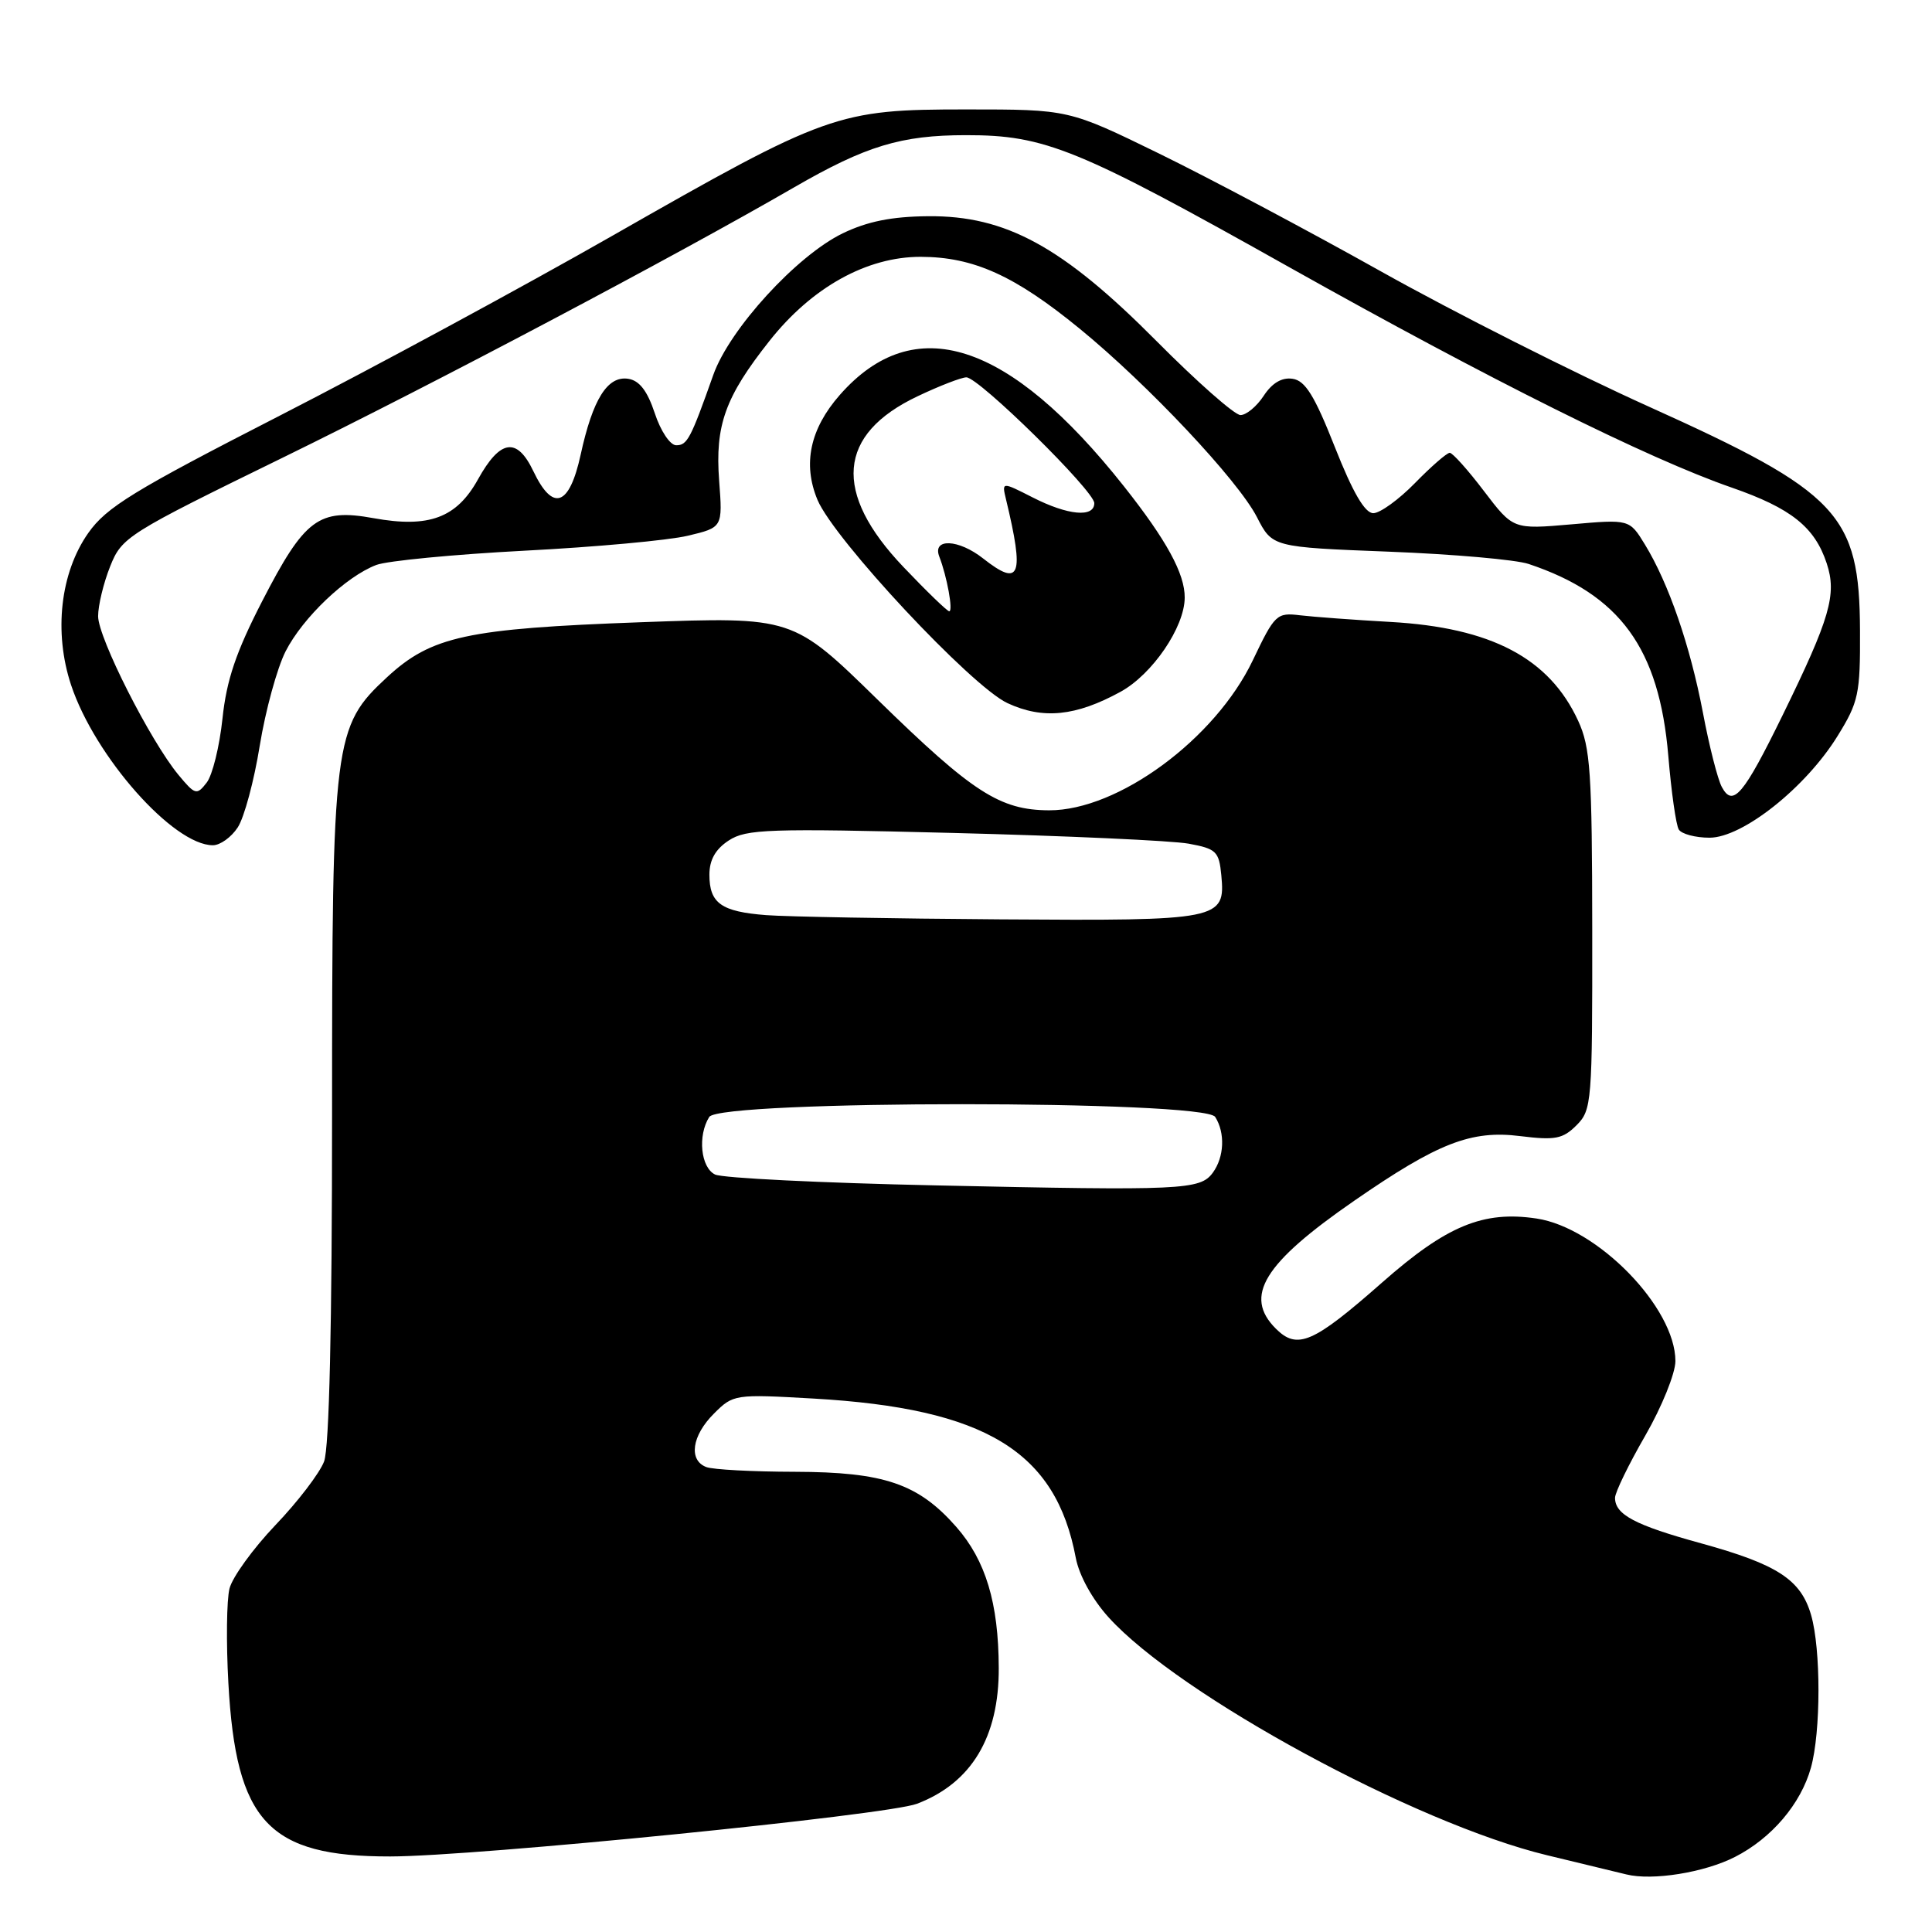 <?xml version="1.0" encoding="UTF-8" standalone="no"?>
<!DOCTYPE svg PUBLIC "-//W3C//DTD SVG 1.1//EN" "http://www.w3.org/Graphics/SVG/1.1/DTD/svg11.dtd" >
<svg xmlns="http://www.w3.org/2000/svg" xmlns:xlink="http://www.w3.org/1999/xlink" version="1.1" viewBox="0 0 256 256">
 <g >
 <path fill="currentColor"
d=" M 229.88 246.06 C 234.75 243.58 238.62 239.03 239.96 234.22 C 241.28 229.47 241.29 218.53 239.98 214.00 C 238.62 209.30 235.52 207.29 225.41 204.50 C 216.63 202.09 214.00 200.69 214.00 198.47 C 214.00 197.76 215.80 194.05 218.00 190.24 C 220.20 186.42 222.00 181.97 222.00 180.35 C 222.00 173.27 211.68 162.67 203.60 161.46 C 196.53 160.40 191.68 162.41 183.16 169.92 C 174.00 177.99 171.90 178.90 169.05 176.05 C 164.76 171.76 167.42 167.41 179.45 159.10 C 190.53 151.44 194.94 149.72 201.44 150.54 C 206.07 151.11 207.08 150.92 208.90 149.10 C 210.92 147.08 211.00 146.07 210.98 123.25 C 210.96 102.30 210.74 99.03 209.11 95.50 C 205.28 87.20 197.60 83.16 184.24 82.41 C 179.44 82.14 174.05 81.74 172.27 81.53 C 169.17 81.15 168.91 81.40 166.00 87.50 C 161.02 97.93 148.15 107.40 139.01 107.37 C 132.49 107.34 128.90 105.03 116.30 92.72 C 105.05 81.72 105.05 81.72 84.89 82.45 C 61.85 83.29 57.17 84.30 51.29 89.73 C 44.21 96.29 44.00 97.93 44.00 147.62 C 44.00 175.66 43.63 191.85 42.94 193.66 C 42.36 195.19 39.46 198.99 36.49 202.09 C 33.53 205.20 30.79 208.98 30.41 210.49 C 30.03 212.00 29.96 217.63 30.26 223.00 C 31.27 241.41 35.57 246.01 51.71 245.99 C 62.97 245.98 117.55 240.52 121.50 239.01 C 128.72 236.26 132.38 230.18 132.34 221.00 C 132.31 212.39 130.61 206.77 126.72 202.33 C 121.68 196.59 117.15 195.05 105.33 195.02 C 99.74 195.01 94.45 194.73 93.58 194.39 C 91.21 193.48 91.67 190.23 94.60 187.31 C 97.16 184.75 97.34 184.72 107.85 185.32 C 130.58 186.63 139.90 192.30 142.55 206.44 C 142.99 208.75 144.73 211.91 146.88 214.29 C 156.21 224.62 187.55 241.63 205.00 245.83 C 209.68 246.96 214.40 248.10 215.50 248.37 C 218.95 249.23 225.85 248.12 229.88 246.06 Z  M 31.50 109.64 C 32.36 108.33 33.67 103.46 34.42 98.79 C 35.18 94.13 36.72 88.52 37.84 86.31 C 40.12 81.84 45.84 76.39 49.86 74.86 C 51.31 74.31 60.15 73.46 69.50 72.97 C 78.85 72.49 88.58 71.60 91.13 70.99 C 95.76 69.89 95.76 69.89 95.29 63.69 C 94.74 56.35 96.08 52.60 101.96 45.17 C 107.58 38.06 114.86 34.02 122.00 34.03 C 129.01 34.05 134.45 36.51 143.06 43.55 C 152.11 50.95 164.04 63.63 166.55 68.52 C 168.59 72.50 168.59 72.50 184.05 73.10 C 192.55 73.43 200.88 74.16 202.56 74.73 C 214.67 78.78 219.86 85.92 221.06 100.17 C 221.46 104.94 222.08 109.33 222.45 109.92 C 222.82 110.51 224.65 111.00 226.52 111.00 C 230.90 111.00 239.27 104.36 243.49 97.52 C 246.27 93.03 246.50 91.96 246.46 83.58 C 246.40 68.14 243.67 65.24 218.50 53.89 C 208.60 49.43 192.62 41.36 183.00 35.97 C 173.38 30.58 160.12 23.54 153.55 20.33 C 141.61 14.50 141.61 14.50 128.05 14.50 C 110.97 14.50 109.65 14.97 81.14 31.24 C 69.33 37.98 49.50 48.71 37.08 55.07 C 17.68 65.01 14.11 67.20 11.70 70.62 C 7.99 75.89 7.10 83.78 9.42 90.77 C 12.57 100.25 22.97 112.00 28.21 112.00 C 29.17 112.00 30.65 110.94 31.50 109.64 Z  M 148.47 91.67 C 152.69 89.36 156.96 83.11 156.98 79.20 C 157.01 76.03 154.57 71.57 148.92 64.43 C 133.65 45.15 121.13 41.12 111.28 52.33 C 107.33 56.83 106.34 61.48 108.32 66.23 C 110.52 71.48 128.71 90.95 133.50 93.17 C 138.19 95.35 142.55 94.91 148.47 91.67 Z  M 124.00 157.07 C 108.88 156.75 95.71 156.10 94.75 155.63 C 92.85 154.71 92.42 150.47 93.98 148.00 C 95.40 145.75 159.60 145.75 161.02 148.00 C 162.36 150.11 162.22 153.31 160.71 155.38 C 159.03 157.68 156.77 157.78 124.00 157.07 Z  M 101.53 121.26 C 95.56 120.80 94.00 119.69 94.00 115.90 C 94.00 113.94 94.80 112.52 96.56 111.37 C 98.88 109.85 101.81 109.75 126.31 110.37 C 141.27 110.75 155.30 111.39 157.50 111.79 C 161.16 112.46 161.53 112.82 161.83 115.97 C 162.39 121.89 161.71 122.02 132.56 121.82 C 118.23 121.72 104.26 121.47 101.53 121.26 Z  M 228.15 104.28 C 227.60 103.26 226.47 98.82 225.64 94.40 C 223.95 85.54 221.10 77.28 217.96 72.15 C 215.91 68.80 215.91 68.80 208.20 69.48 C 200.50 70.15 200.50 70.15 196.64 65.08 C 194.52 62.28 192.47 60.00 192.10 60.00 C 191.72 60.00 189.65 61.80 187.50 64.00 C 185.35 66.20 182.86 68.00 181.97 68.00 C 180.85 68.00 179.25 65.25 176.88 59.25 C 174.18 52.41 172.95 50.43 171.27 50.19 C 169.85 49.98 168.56 50.75 167.45 52.44 C 166.53 53.85 165.14 55.00 164.37 55.00 C 163.60 55.00 158.59 50.58 153.23 45.18 C 140.82 32.68 133.27 28.55 122.97 28.65 C 118.16 28.69 114.93 29.34 111.66 30.92 C 105.56 33.88 96.66 43.61 94.51 49.69 C 91.51 58.16 91.07 59.00 89.60 59.00 C 88.80 59.00 87.54 57.13 86.76 54.75 C 85.77 51.77 84.71 50.41 83.23 50.19 C 80.49 49.78 78.54 52.90 76.94 60.25 C 75.44 67.10 73.26 67.86 70.67 62.43 C 68.50 57.88 66.28 58.21 63.34 63.51 C 60.50 68.63 56.84 69.99 49.50 68.66 C 42.22 67.34 40.38 68.71 34.73 79.68 C 31.27 86.40 30.02 90.10 29.48 95.21 C 29.09 98.90 28.15 102.73 27.38 103.71 C 26.07 105.40 25.85 105.33 23.65 102.68 C 19.92 98.18 13.00 84.51 13.00 81.65 C 13.00 80.22 13.72 77.24 14.60 75.04 C 16.15 71.16 16.83 70.73 37.59 60.58 C 57.45 50.87 89.42 33.97 105.25 24.81 C 114.74 19.33 119.40 17.91 128.00 17.91 C 138.50 17.90 142.78 19.65 171.00 35.50 C 197.43 50.33 218.39 60.77 229.44 64.60 C 237.33 67.34 240.46 69.83 242.05 74.65 C 243.41 78.77 242.50 81.90 236.21 94.76 C 231.02 105.36 229.62 107.02 228.15 104.28 Z  M 119.73 75.15 C 110.30 65.27 110.94 57.54 121.60 52.50 C 124.50 51.12 127.41 50.00 128.05 50.00 C 129.70 50.00 145.00 65.05 145.00 66.67 C 145.00 68.62 141.49 68.29 136.83 65.91 C 132.74 63.83 132.74 63.83 133.30 66.16 C 135.76 76.39 135.19 77.87 130.27 74.00 C 127.01 71.43 123.51 71.28 124.46 73.75 C 125.48 76.37 126.32 81.00 125.78 81.00 C 125.52 81.00 122.79 78.37 119.73 75.15 Z "/>
</g>
</svg>